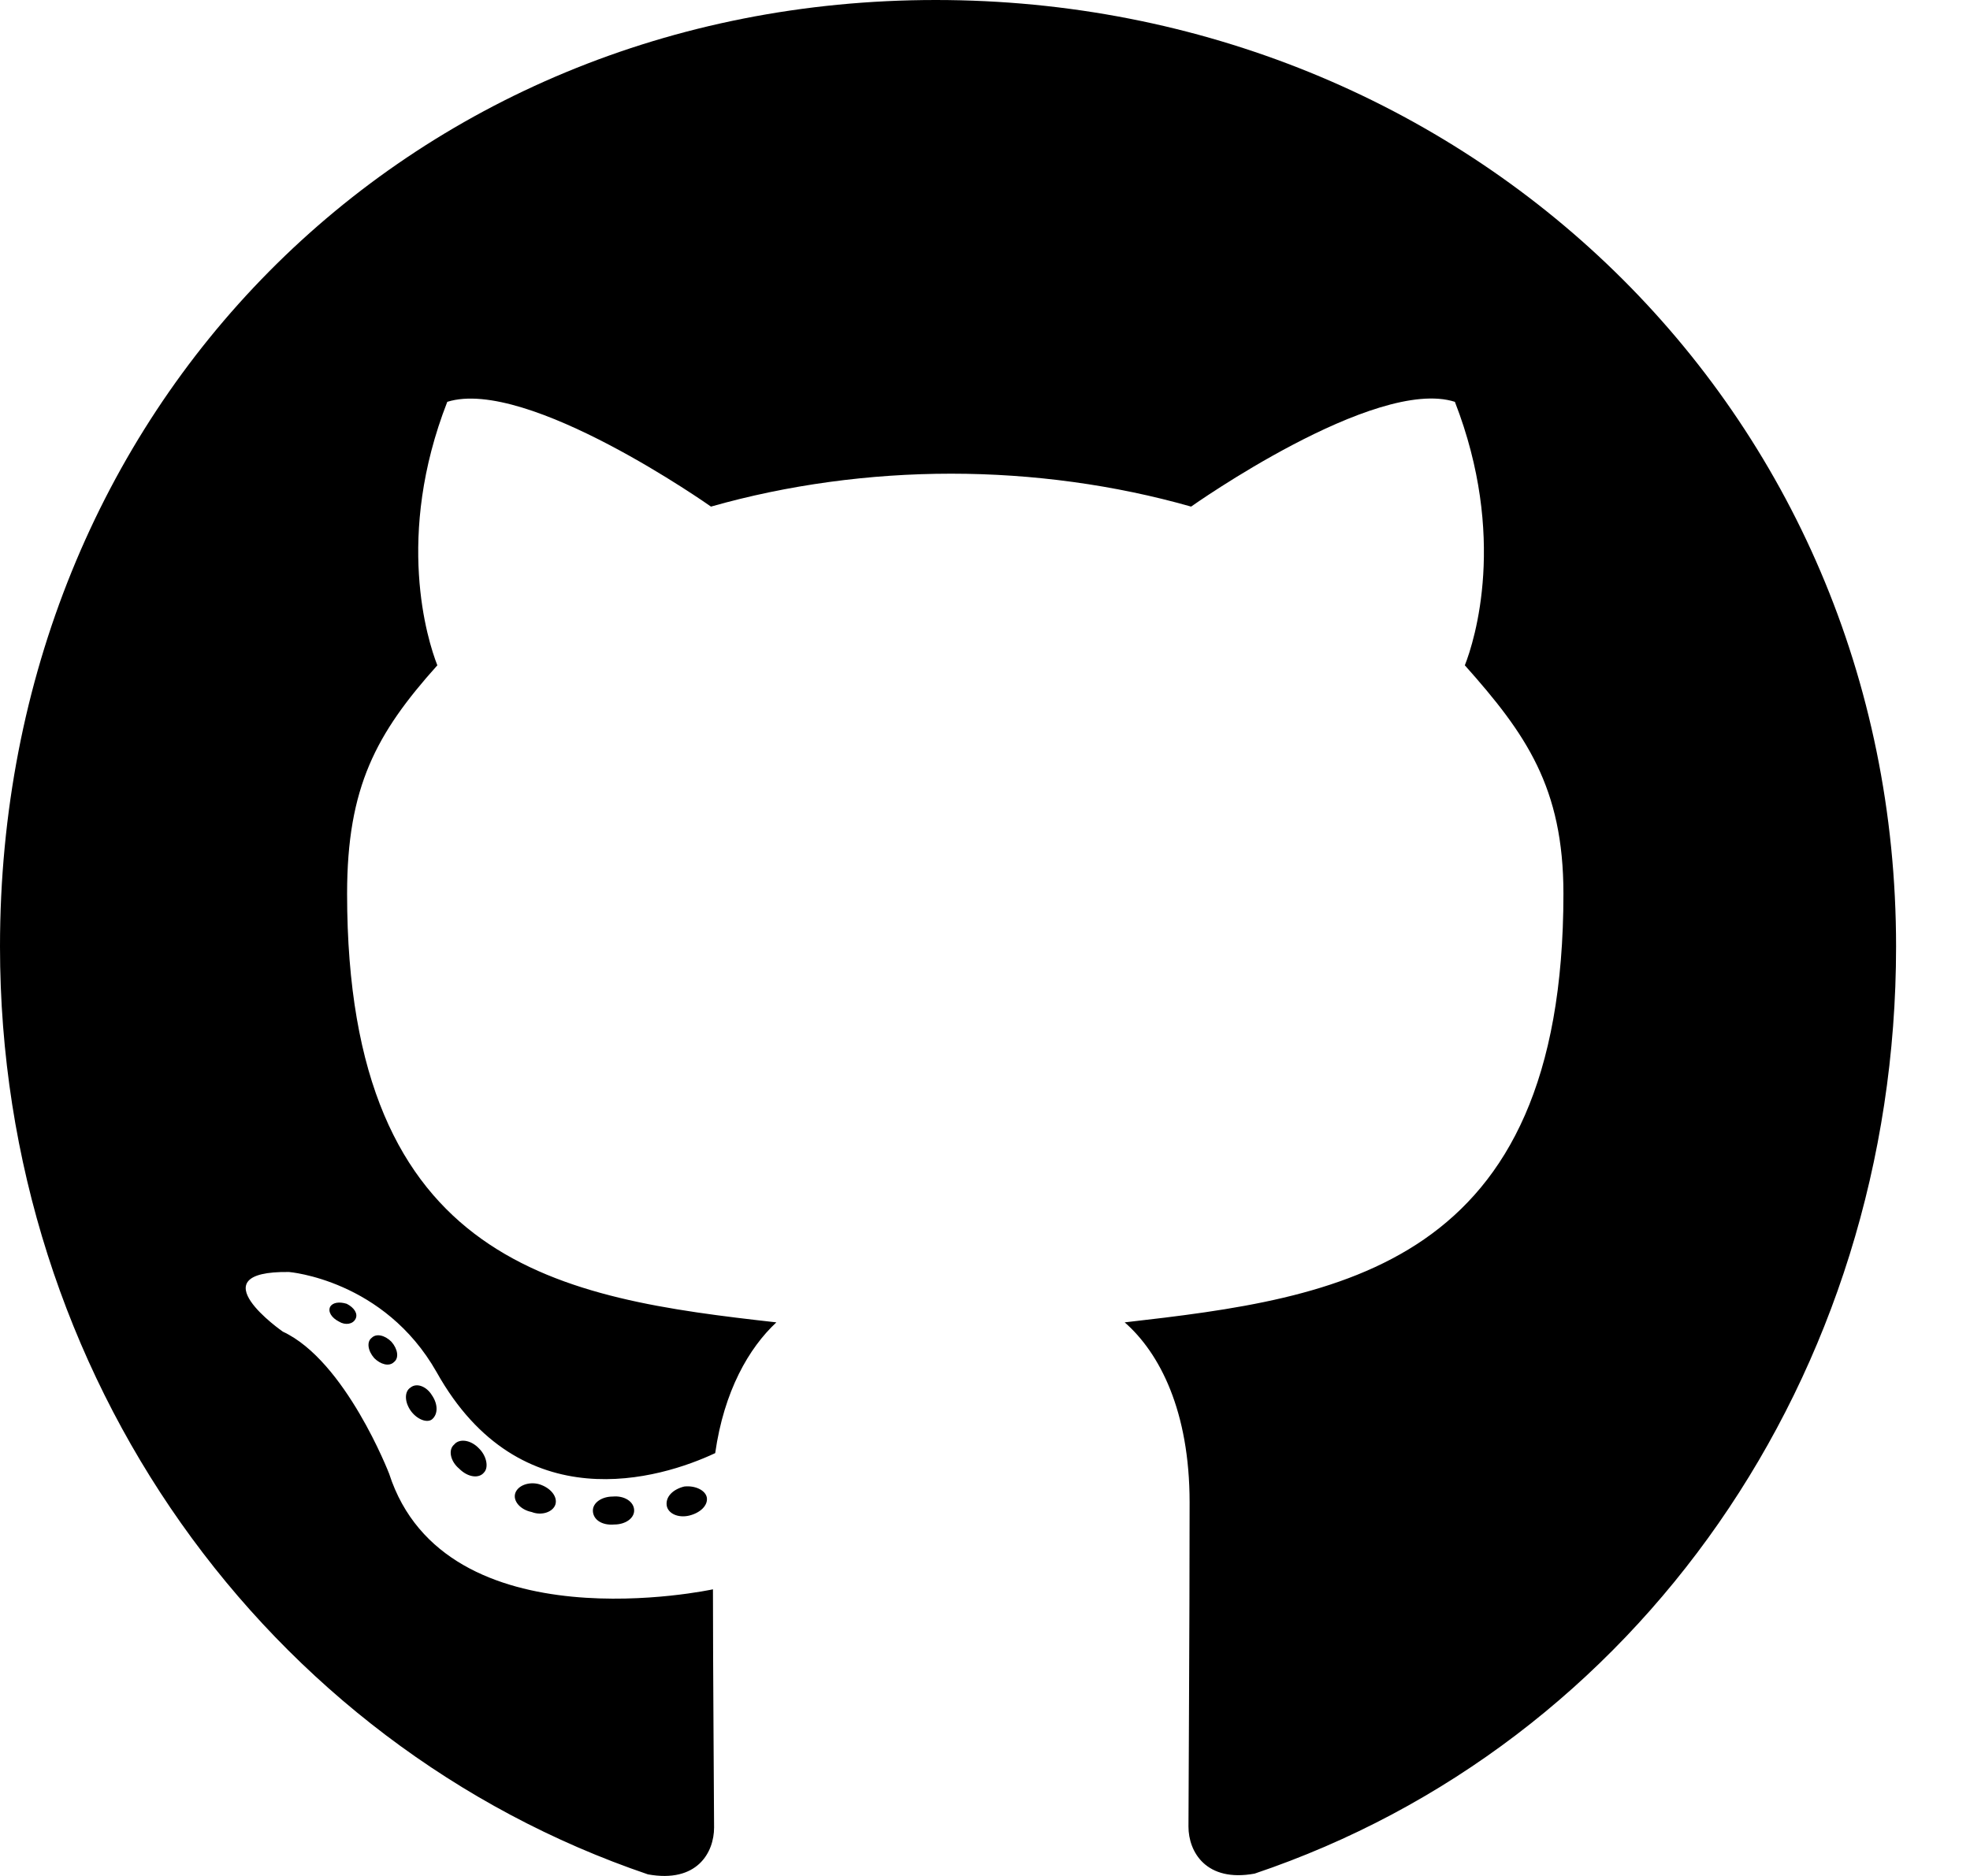 <svg width="21" height="20" viewBox="0 0 21 20" fill="none" xmlns="http://www.w3.org/2000/svg">
<path d="M6.76 16.104C6.76 16.187 6.667 16.253 6.548 16.253C6.414 16.265 6.32 16.199 6.32 16.104C6.32 16.021 6.414 15.955 6.532 15.955C6.654 15.943 6.76 16.009 6.76 16.104ZM5.493 15.918C5.465 16.001 5.546 16.096 5.668 16.12C5.774 16.162 5.896 16.12 5.921 16.038C5.945 15.955 5.868 15.86 5.746 15.823C5.64 15.794 5.522 15.835 5.493 15.918ZM7.294 15.848C7.176 15.877 7.094 15.955 7.107 16.05C7.119 16.133 7.225 16.187 7.347 16.158C7.465 16.129 7.547 16.05 7.535 15.967C7.522 15.889 7.412 15.835 7.294 15.848ZM9.975 0C4.324 0 0 4.355 0 10.091C0 14.677 2.844 18.602 6.907 19.983C7.429 20.078 7.612 19.752 7.612 19.483C7.612 19.226 7.6 17.812 7.6 16.944C7.6 16.944 4.747 17.564 4.148 15.711C4.148 15.711 3.684 14.508 3.015 14.197C3.015 14.197 2.082 13.548 3.081 13.561C3.081 13.561 4.095 13.643 4.654 14.628C5.546 16.224 7.042 15.765 7.624 15.492C7.718 14.83 7.983 14.371 8.276 14.098C5.998 13.842 3.7 13.507 3.7 9.528C3.7 8.391 4.01 7.82 4.662 7.093C4.556 6.824 4.209 5.715 4.768 4.284C5.619 4.016 7.579 5.401 7.579 5.401C8.394 5.169 9.271 5.05 10.139 5.05C11.006 5.05 11.883 5.169 12.697 5.401C12.697 5.401 14.658 4.012 15.509 4.284C16.067 5.72 15.721 6.824 15.615 7.093C16.267 7.825 16.666 8.395 16.666 9.528C16.666 13.519 14.266 13.838 11.989 14.098C12.363 14.425 12.681 15.045 12.681 16.017C12.681 17.411 12.669 19.135 12.669 19.474C12.669 19.743 12.857 20.07 13.374 19.975C17.449 18.602 20.212 14.677 20.212 10.091C20.212 4.355 15.627 0 9.975 0ZM3.961 14.264C3.908 14.305 3.92 14.4 3.989 14.479C4.055 14.545 4.148 14.574 4.201 14.52C4.254 14.479 4.242 14.384 4.173 14.305C4.108 14.239 4.014 14.21 3.961 14.264ZM3.521 13.929C3.492 13.982 3.533 14.049 3.614 14.09C3.68 14.131 3.761 14.119 3.79 14.061C3.818 14.007 3.777 13.941 3.696 13.9C3.614 13.875 3.549 13.887 3.521 13.929ZM4.841 15.401C4.776 15.455 4.8 15.579 4.894 15.657C4.988 15.752 5.106 15.765 5.159 15.699C5.212 15.645 5.187 15.521 5.106 15.442C5.016 15.347 4.894 15.335 4.841 15.401ZM4.376 14.793C4.311 14.834 4.311 14.942 4.376 15.037C4.442 15.132 4.552 15.174 4.605 15.132C4.67 15.078 4.67 14.971 4.605 14.876C4.548 14.781 4.442 14.739 4.376 14.793Z" fill="black"/>
</svg>
